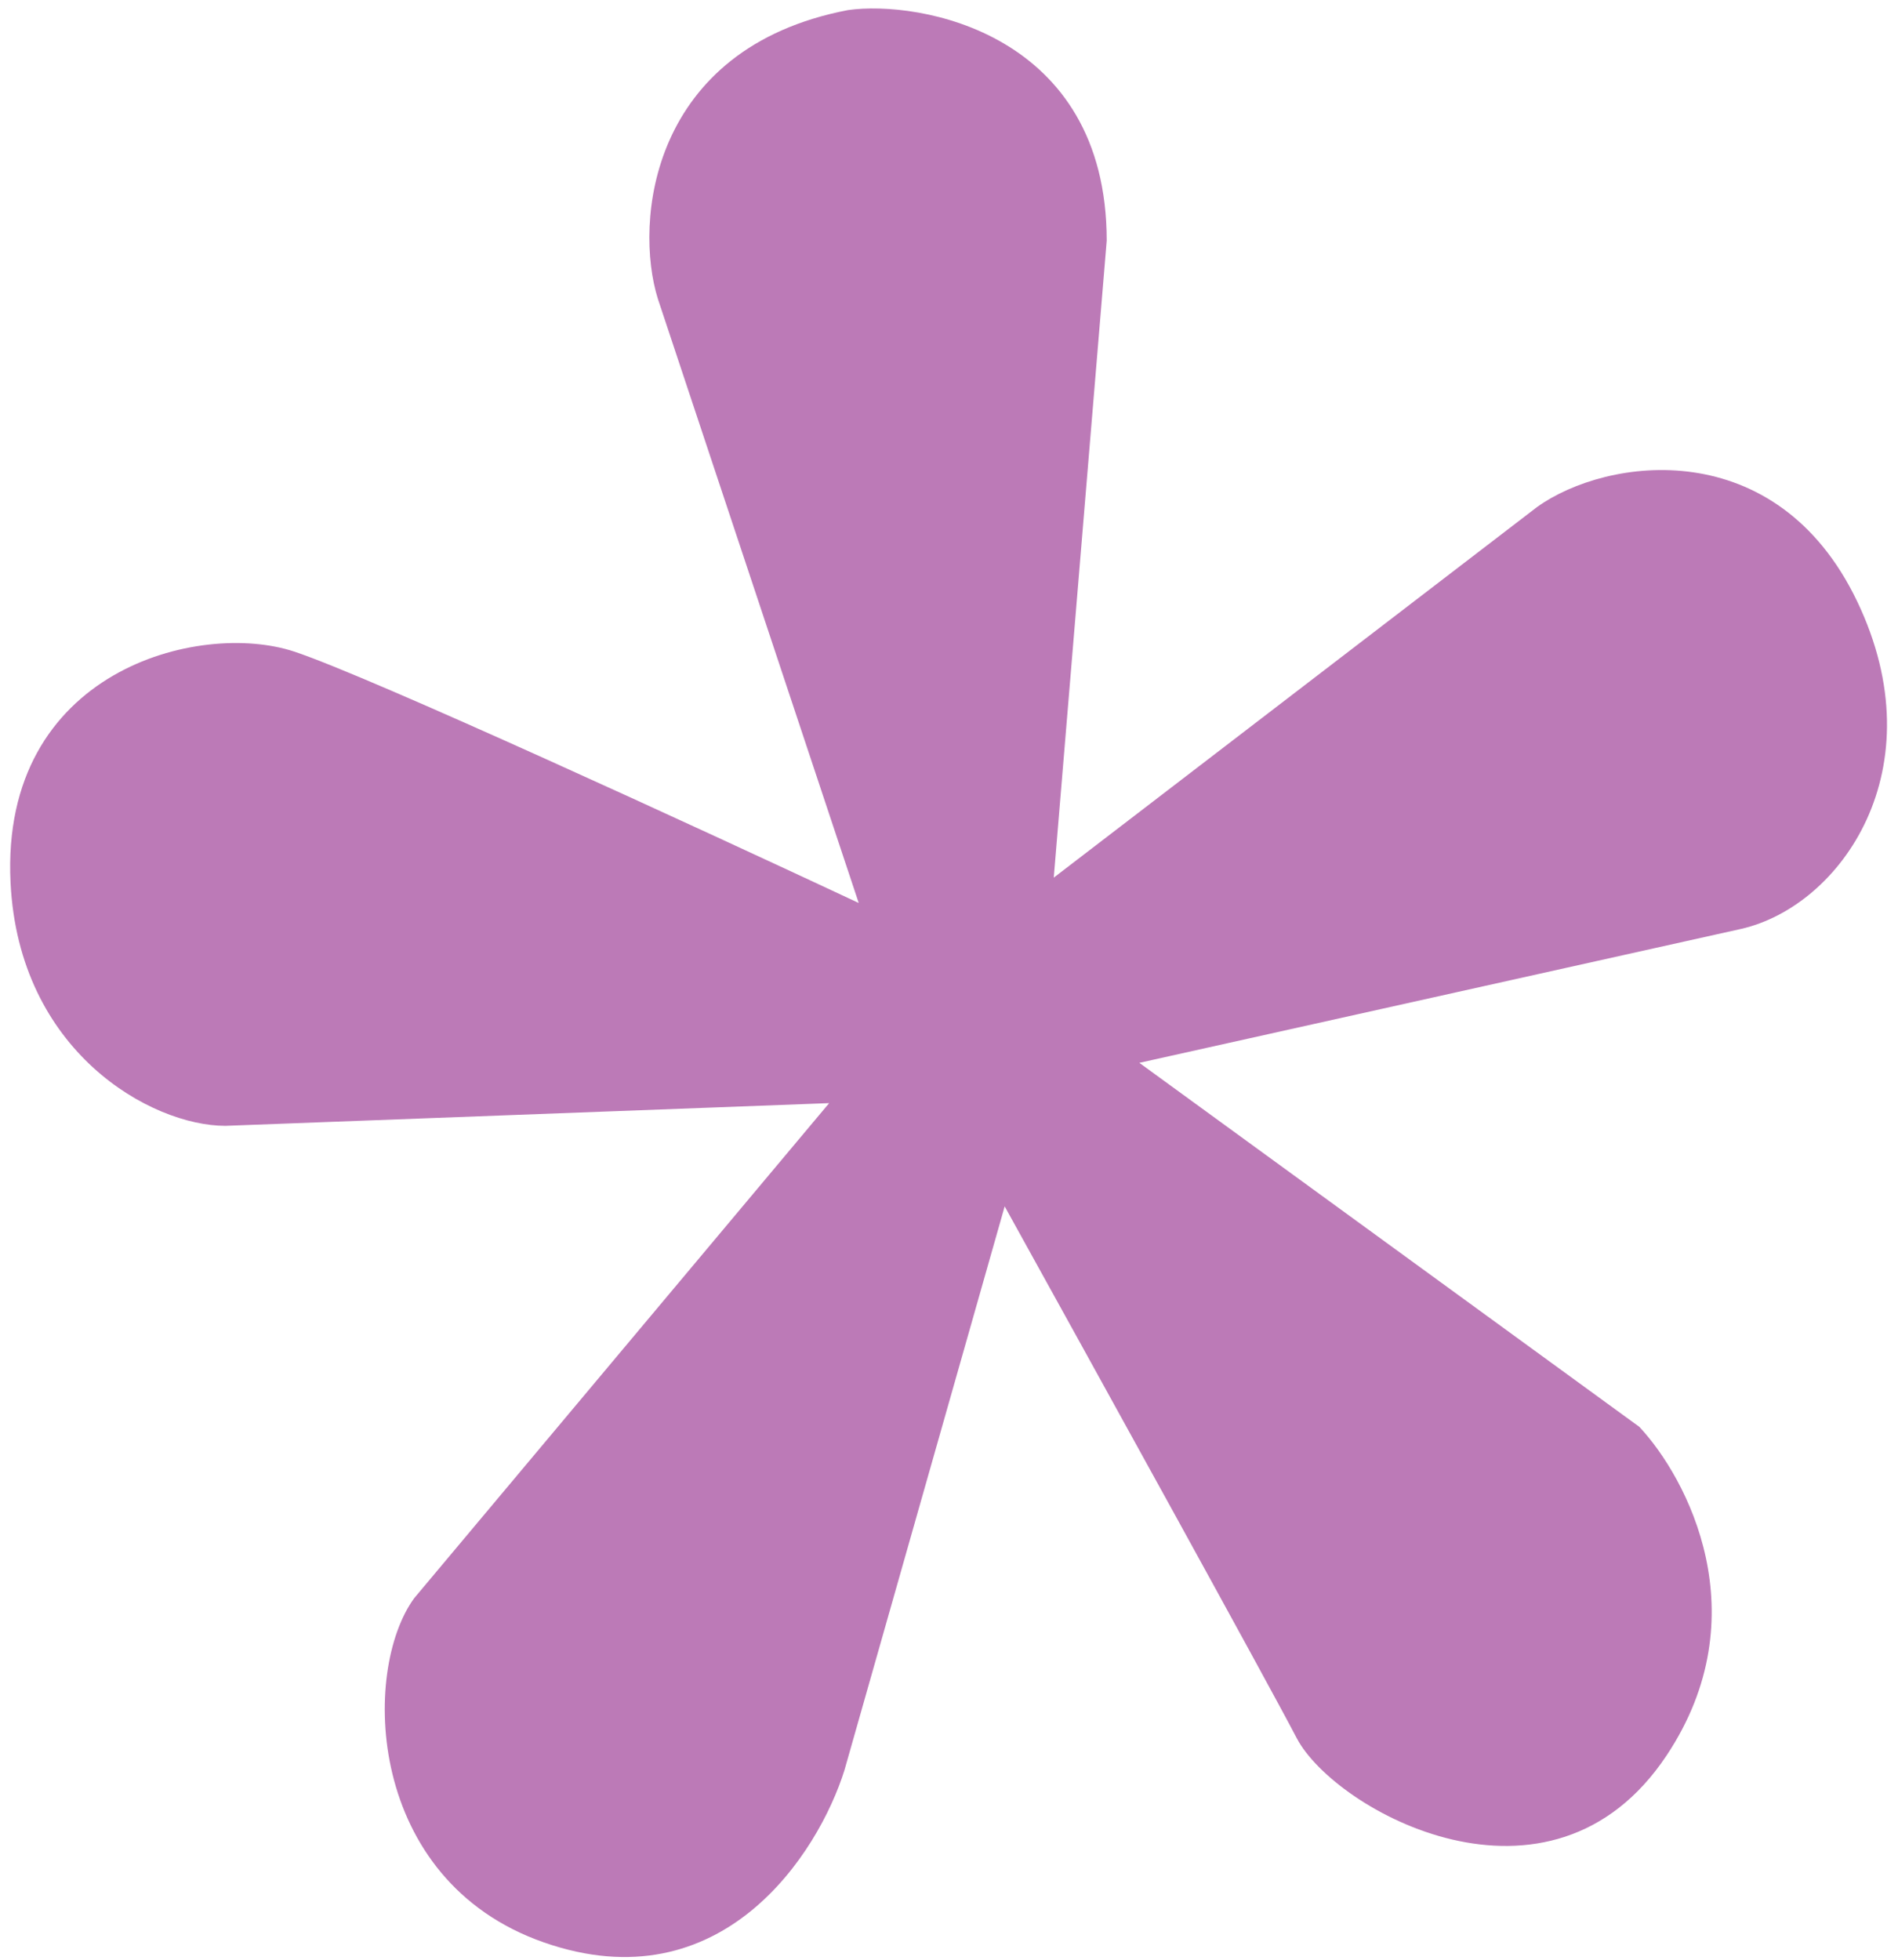 <svg width="155" height="160" viewBox="0 0 155 160" fill="none" xmlns="http://www.w3.org/2000/svg">
<path d="M53.727 24.407L70.127 73.723C57.338 67.734 30.213 55.242 24.024 53.197C16.287 50.64 0.03 54.731 0.86 72.035C1.524 85.879 12.355 91.913 18.403 91.918L67.713 90.064L33.828 130.479C29.506 136.383 29.884 153.509 44.416 158.586C58.949 163.664 66.837 151.321 68.965 144.515L82.047 98.492C88.963 110.983 103.415 137.151 105.889 141.895C108.982 147.825 126.609 157.606 136.109 143.312C143.709 131.877 137.788 120.669 133.877 116.494L93.044 86.774L142.179 75.841C150.332 73.99 158.235 62.793 151.658 49.084C145.082 35.375 131.241 37.292 125.52 41.398L86.055 71.654L90.38 19.646C90.367 2.631 75.014 0.008 69.266 0.821C53.077 3.913 51.76 18.133 53.727 24.407Z" fill="#BC7AB7"/>
</svg>

